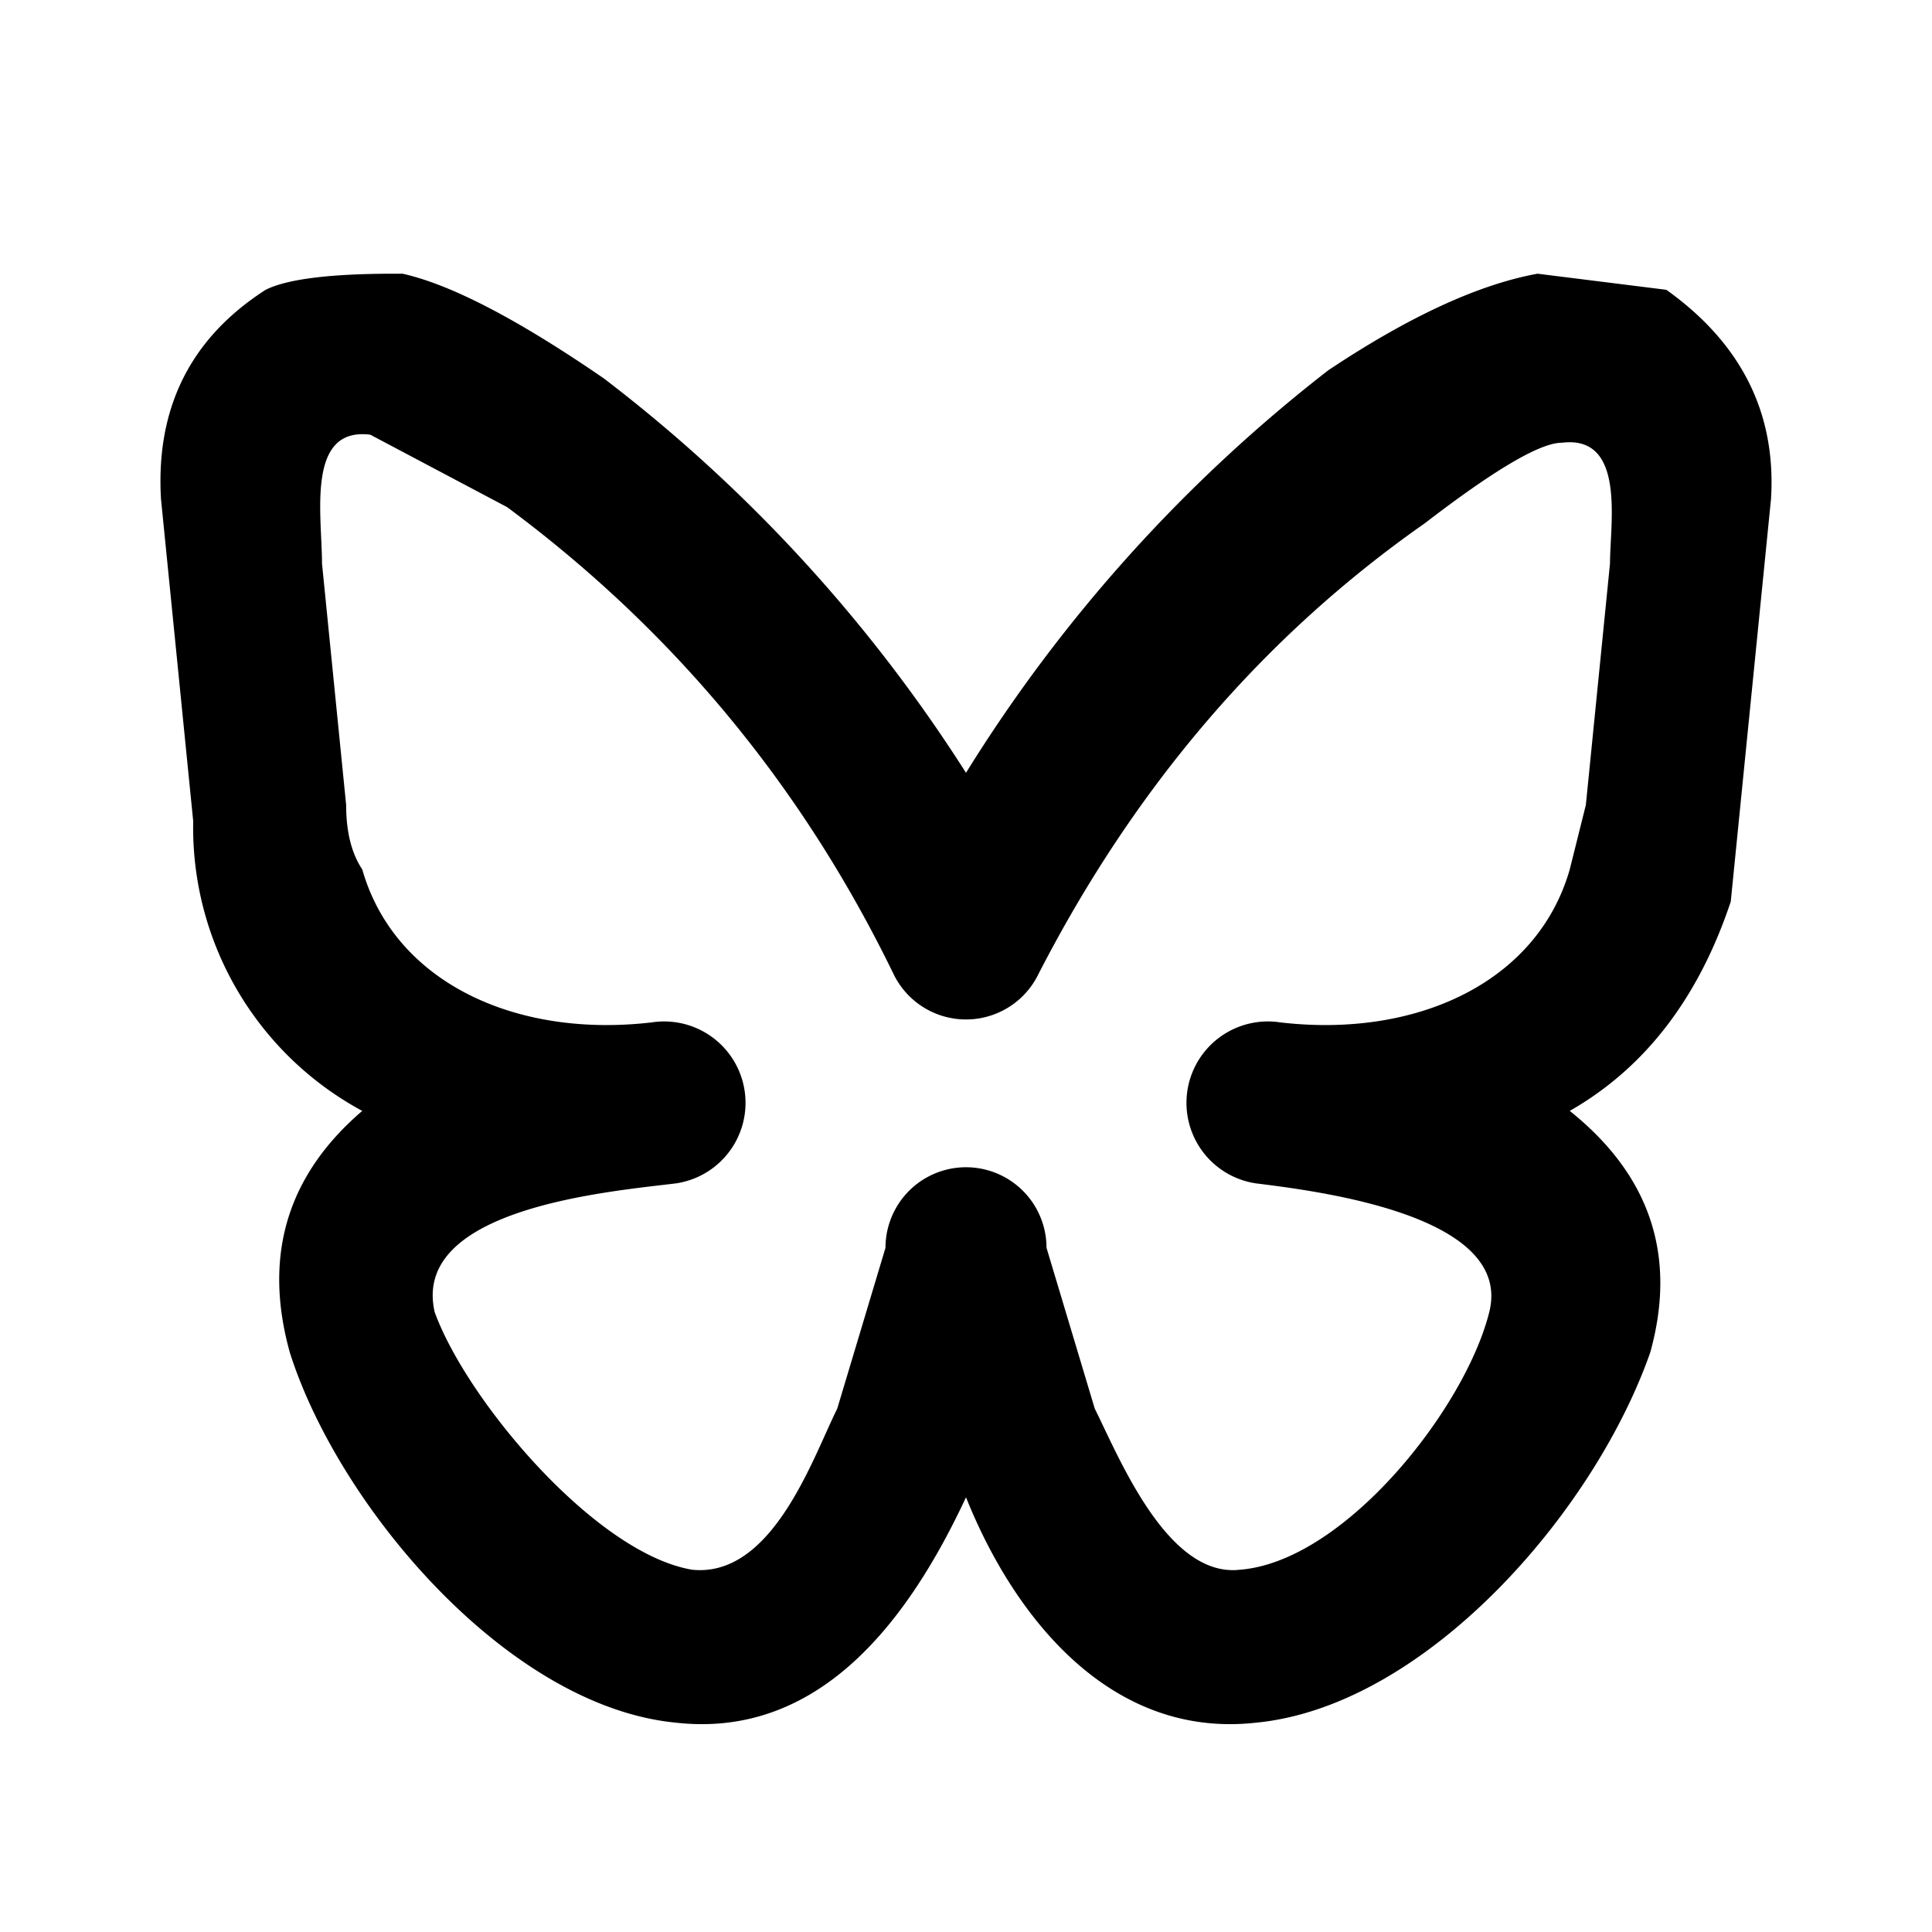 <svg xmlns="http://www.w3.org/2000/svg" fill="currentColor" viewBox="0 0 24 24"><path d="M5 3.4q.9.2 2.5 1.3A19 19 0 0 1 12 9.6a19 19 0 0 1 4.5-5q1.5-1 2.6-1.2l1.6.2q1.4 1 1.3 2.6l-.5 5q-.6 1.8-2 2.6 1.5 1.2 1 3c-.7 2-2.8 4.4-4.9 4.6-1.8.2-3-1.3-3.6-2.8-.7 1.5-1.8 3-3.6 2.8-2.1-.2-4.2-2.7-4.8-4.6q-.5-1.8.9-3a4 4 0 0 1-2.1-3.6l-.4-4q-.1-1.7 1.3-2.6.4-.2 1.6-.2M4 7l.3 3q0 .5.2.8c.4 1.4 1.9 2.1 3.6 1.9a1 1 0 0 1 .3 2c-.8.1-3.3.3-3 1.6.4 1.1 2 3 3.2 3.2 1 .1 1.5-1.4 1.8-2l.6-2a1 1 0 0 1 2 0l.6 2c.3.6.9 2.1 1.8 2 1.3-.1 2.8-2 3.1-3.2s-2.1-1.5-2.9-1.6a1 1 0 0 1 .3-2c1.7.2 3.2-.5 3.6-1.9l.2-.8.3-3c0-.5.2-1.6-.6-1.5q-.4 0-1.7 1-3 2.1-4.8 5.6a1 1 0 0 1-1.8 0Q9.4 8.6 6.3 6.3l-1.7-.9C3.8 5.3 4 6.4 4 7"/></svg>
